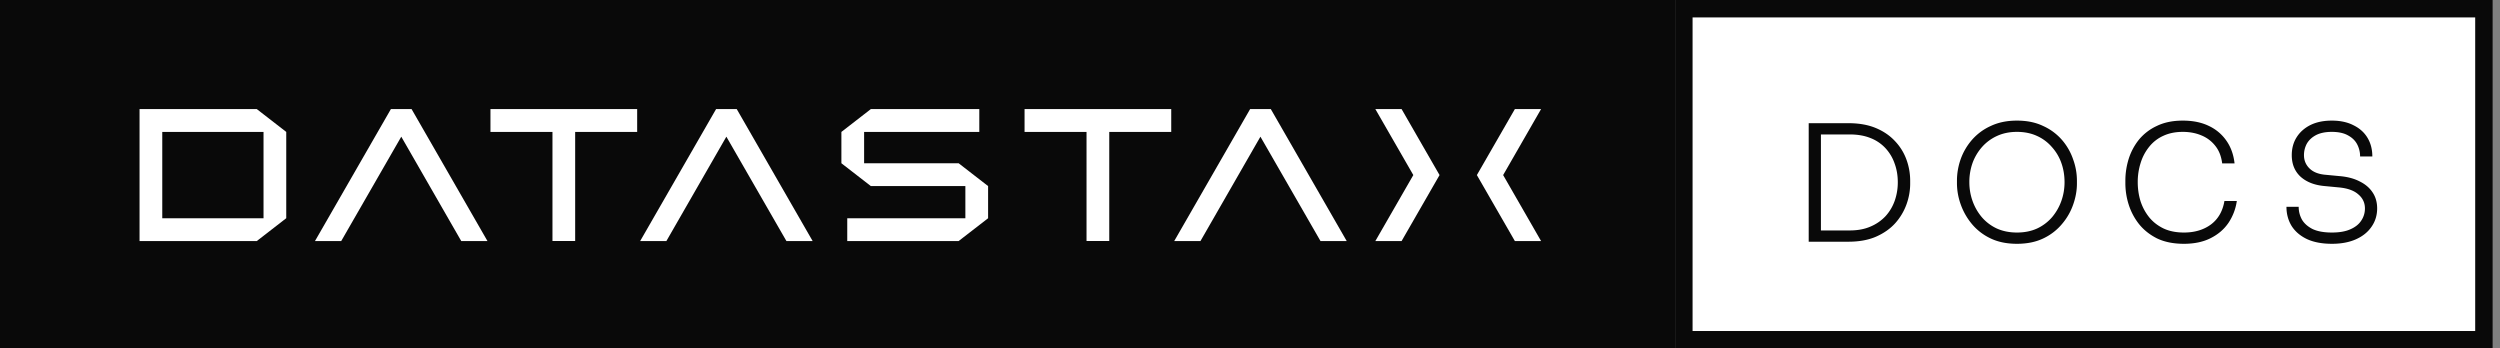 <svg xmlns="http://www.w3.org/2000/svg" width="287" height="40" fill="none" viewBox="0 0 287 40">
    <rect x="0" y="0" width="287" height="40" fill="#808080" stroke="none"/>
    <path fill="#090909" d="M0 0h192.307v40H0V0Z" />
    <g clip-path="url(#a)">
        <g clip-path="url(#b)">
            <g clip-path="url(#c)">
                <path fill="#fff"
                    d="M112.424 15.144v-2.62H99.972l-3.38 2.62v3.597l3.38 2.62h10.852v3.693h-13.56v2.617h12.787l3.382-2.617v-3.693l-3.382-2.62H99.2v-3.597h13.224Zm-65.175-2.62h-2.375L36.16 27.671h3.013l6.893-11.98 6.884 11.98h3.01l-8.71-15.147Zm25.898 0H56.305v2.62h7.118V27.67h2.606V15.144h7.118v-2.62Zm61.311 0h-16.839v2.62h7.115V27.67h2.609V15.144h7.115v-2.62Zm-104.978 0H16.02v15.147h13.46l3.381-2.62v-9.907l-3.38-2.62Zm-10.852 2.62h11.625v9.91H18.628v-9.91Zm146.633 4.954-1.508-2.62v.002l-2.849-4.956h-3.013l4.358 7.574-4.358 7.573h3.013l2.849-4.953 1.508-2.62Zm4.284 0 1.508-2.62v.002l2.853-4.956h3.009l-4.354 7.574 4.354 7.573h-3.009l-2.853-4.953-1.508-2.62Zm-87.341-7.574h2.375l8.712 15.147H90.28l-6.893-11.98-6.885 11.98h-3.01l8.713-15.147Zm61.31 0h2.376l8.712 15.147h-3.01l-6.895-11.98-6.882 11.98h-3.013l8.712-15.147Z" />
            </g>
        </g>
    </g>
    <path fill="#fff" stroke="#090909" stroke-width="2" d="M193.307 1h91.846v38h-91.846V1Z" />
    <path fill="#090909"
        d="M208.673 27.748v-1.293h3.674c.91 0 1.704-.147 2.381-.443a5.04 5.04 0 0 0 1.736-1.2 5.186 5.186 0 0 0 1.052-1.772 6.347 6.347 0 0 0 .351-2.123c0-.775-.123-1.495-.37-2.16a4.965 4.965 0 0 0-1.052-1.754 4.642 4.642 0 0 0-1.735-1.163c-.677-.27-1.465-.406-2.363-.406h-3.674v-1.292h3.526c1.206 0 2.252.184 3.138.553.887.37 1.625.874 2.216 1.514a6.06 6.06 0 0 1 1.311 2.123 7.05 7.05 0 0 1 .424 2.4v.351c0 .8-.141 1.594-.424 2.382a6.59 6.59 0 0 1-1.293 2.16c-.578.64-1.317 1.157-2.215 1.55-.886.382-1.939.573-3.157.573h-3.526Zm-1.034 0V14.142h1.403v13.606h-1.403Zm23.906.24c-1.169 0-2.184-.21-3.046-.628a6.273 6.273 0 0 1-2.141-1.662 7.308 7.308 0 0 1-1.274-2.252 7.215 7.215 0 0 1-.425-2.381v-.333c0-.824.142-1.643.425-2.455a6.938 6.938 0 0 1 1.31-2.234 6.289 6.289 0 0 1 2.16-1.587c.862-.407 1.859-.61 2.991-.61 1.145 0 2.142.203 2.991.61a6.27 6.27 0 0 1 2.16 1.587 6.68 6.68 0 0 1 1.292 2.234 7.12 7.12 0 0 1 .443 2.455v.351c0 .776-.141 1.57-.424 2.382a6.913 6.913 0 0 1-1.274 2.233 6.268 6.268 0 0 1-2.142 1.662c-.861.419-1.877.628-3.046.628Zm0-1.293c.862 0 1.631-.153 2.308-.461a5.14 5.14 0 0 0 1.717-1.292 5.998 5.998 0 0 0 1.071-1.865c.246-.69.369-1.41.369-2.16 0-.788-.123-1.526-.369-2.215a5.405 5.405 0 0 0-1.09-1.828 4.927 4.927 0 0 0-1.717-1.274c-.676-.308-1.44-.461-2.289-.461-.837 0-1.594.153-2.271.461a5.13 5.13 0 0 0-1.735 1.274 5.802 5.802 0 0 0-1.089 1.828 6.542 6.542 0 0 0-.369 2.215c0 .75.123 1.47.369 2.16.246.69.603 1.31 1.071 1.865a5.13 5.13 0 0 0 1.717 1.292c.689.308 1.458.461 2.307.461Zm19.167 1.293c-1.206 0-2.24-.21-3.102-.628-.849-.43-1.544-.99-2.086-1.68a7.054 7.054 0 0 1-1.163-2.234 8.136 8.136 0 0 1-.369-2.363v-.35c0-.825.123-1.644.369-2.456a6.812 6.812 0 0 1 1.182-2.234 5.8 5.8 0 0 1 2.067-1.587c.837-.407 1.828-.61 2.973-.61 1.156 0 2.153.203 2.99.61a5.042 5.042 0 0 1 2.031 1.716c.505.727.812 1.588.923 2.585h-1.421c-.099-.8-.357-1.465-.776-1.994a3.86 3.86 0 0 0-1.606-1.218c-.64-.271-1.354-.406-2.141-.406-.85 0-1.6.153-2.253.461a4.353 4.353 0 0 0-1.606 1.255 5.513 5.513 0 0 0-.978 1.847 7.185 7.185 0 0 0-.333 2.215c0 .75.105 1.47.314 2.16.222.69.554 1.31.997 1.865.443.541.997.972 1.662 1.292.664.308 1.44.461 2.326.461 1.231 0 2.264-.307 3.101-.923.837-.627 1.354-1.526 1.551-2.695h1.422a6.019 6.019 0 0 1-.96 2.51c-.505.74-1.188 1.324-2.05 1.755-.849.43-1.87.646-3.064.646Zm16.997 0c-1.132 0-2.086-.179-2.861-.536-.776-.369-1.367-.874-1.773-1.514-.394-.652-.59-1.384-.59-2.196h1.403c0 .517.123 1.003.369 1.458.258.443.664.806 1.218 1.09.566.27 1.311.405 2.234.405.849 0 1.551-.123 2.105-.369.566-.246.984-.578 1.255-.997.283-.418.425-.886.425-1.403 0-.652-.259-1.194-.776-1.624-.504-.444-1.267-.708-2.289-.794l-1.551-.148c-1.157-.098-2.08-.455-2.769-1.07-.677-.628-1.015-1.453-1.015-2.474 0-.776.184-1.459.554-2.05.369-.59.892-1.058 1.569-1.403.689-.344 1.514-.517 2.474-.517.972 0 1.803.179 2.492.536.702.344 1.237.824 1.606 1.44.369.615.554 1.329.554 2.141h-1.403a2.99 2.99 0 0 0-.332-1.384c-.222-.431-.573-.776-1.053-1.034-.48-.271-1.101-.406-1.864-.406-.726 0-1.33.123-1.81.369-.467.246-.818.572-1.052.978a2.74 2.74 0 0 0-.332 1.33c0 .603.215 1.113.646 1.532.431.418 1.052.658 1.865.72l1.55.147c.911.074 1.687.277 2.327.61.652.32 1.15.744 1.495 1.274.345.517.517 1.126.517 1.827 0 .788-.216 1.49-.646 2.105-.419.615-1.016 1.095-1.791 1.44-.775.345-1.692.517-2.751.517Z" />
    <defs>
        <clipPath id="a">
            <path fill="#fff" d="M16.02 12.524h160.895v15.147H16.02z" />
        </clipPath>
        <clipPath id="b">
            <path fill="#fff" d="M16.02 12.524h160.934v15.147H16.02z" />
        </clipPath>
        <clipPath id="c">
            <path fill="#fff" d="M16.02 12.524h160.895v15.147H16.02z" />
        </clipPath>
    </defs>
</svg>
